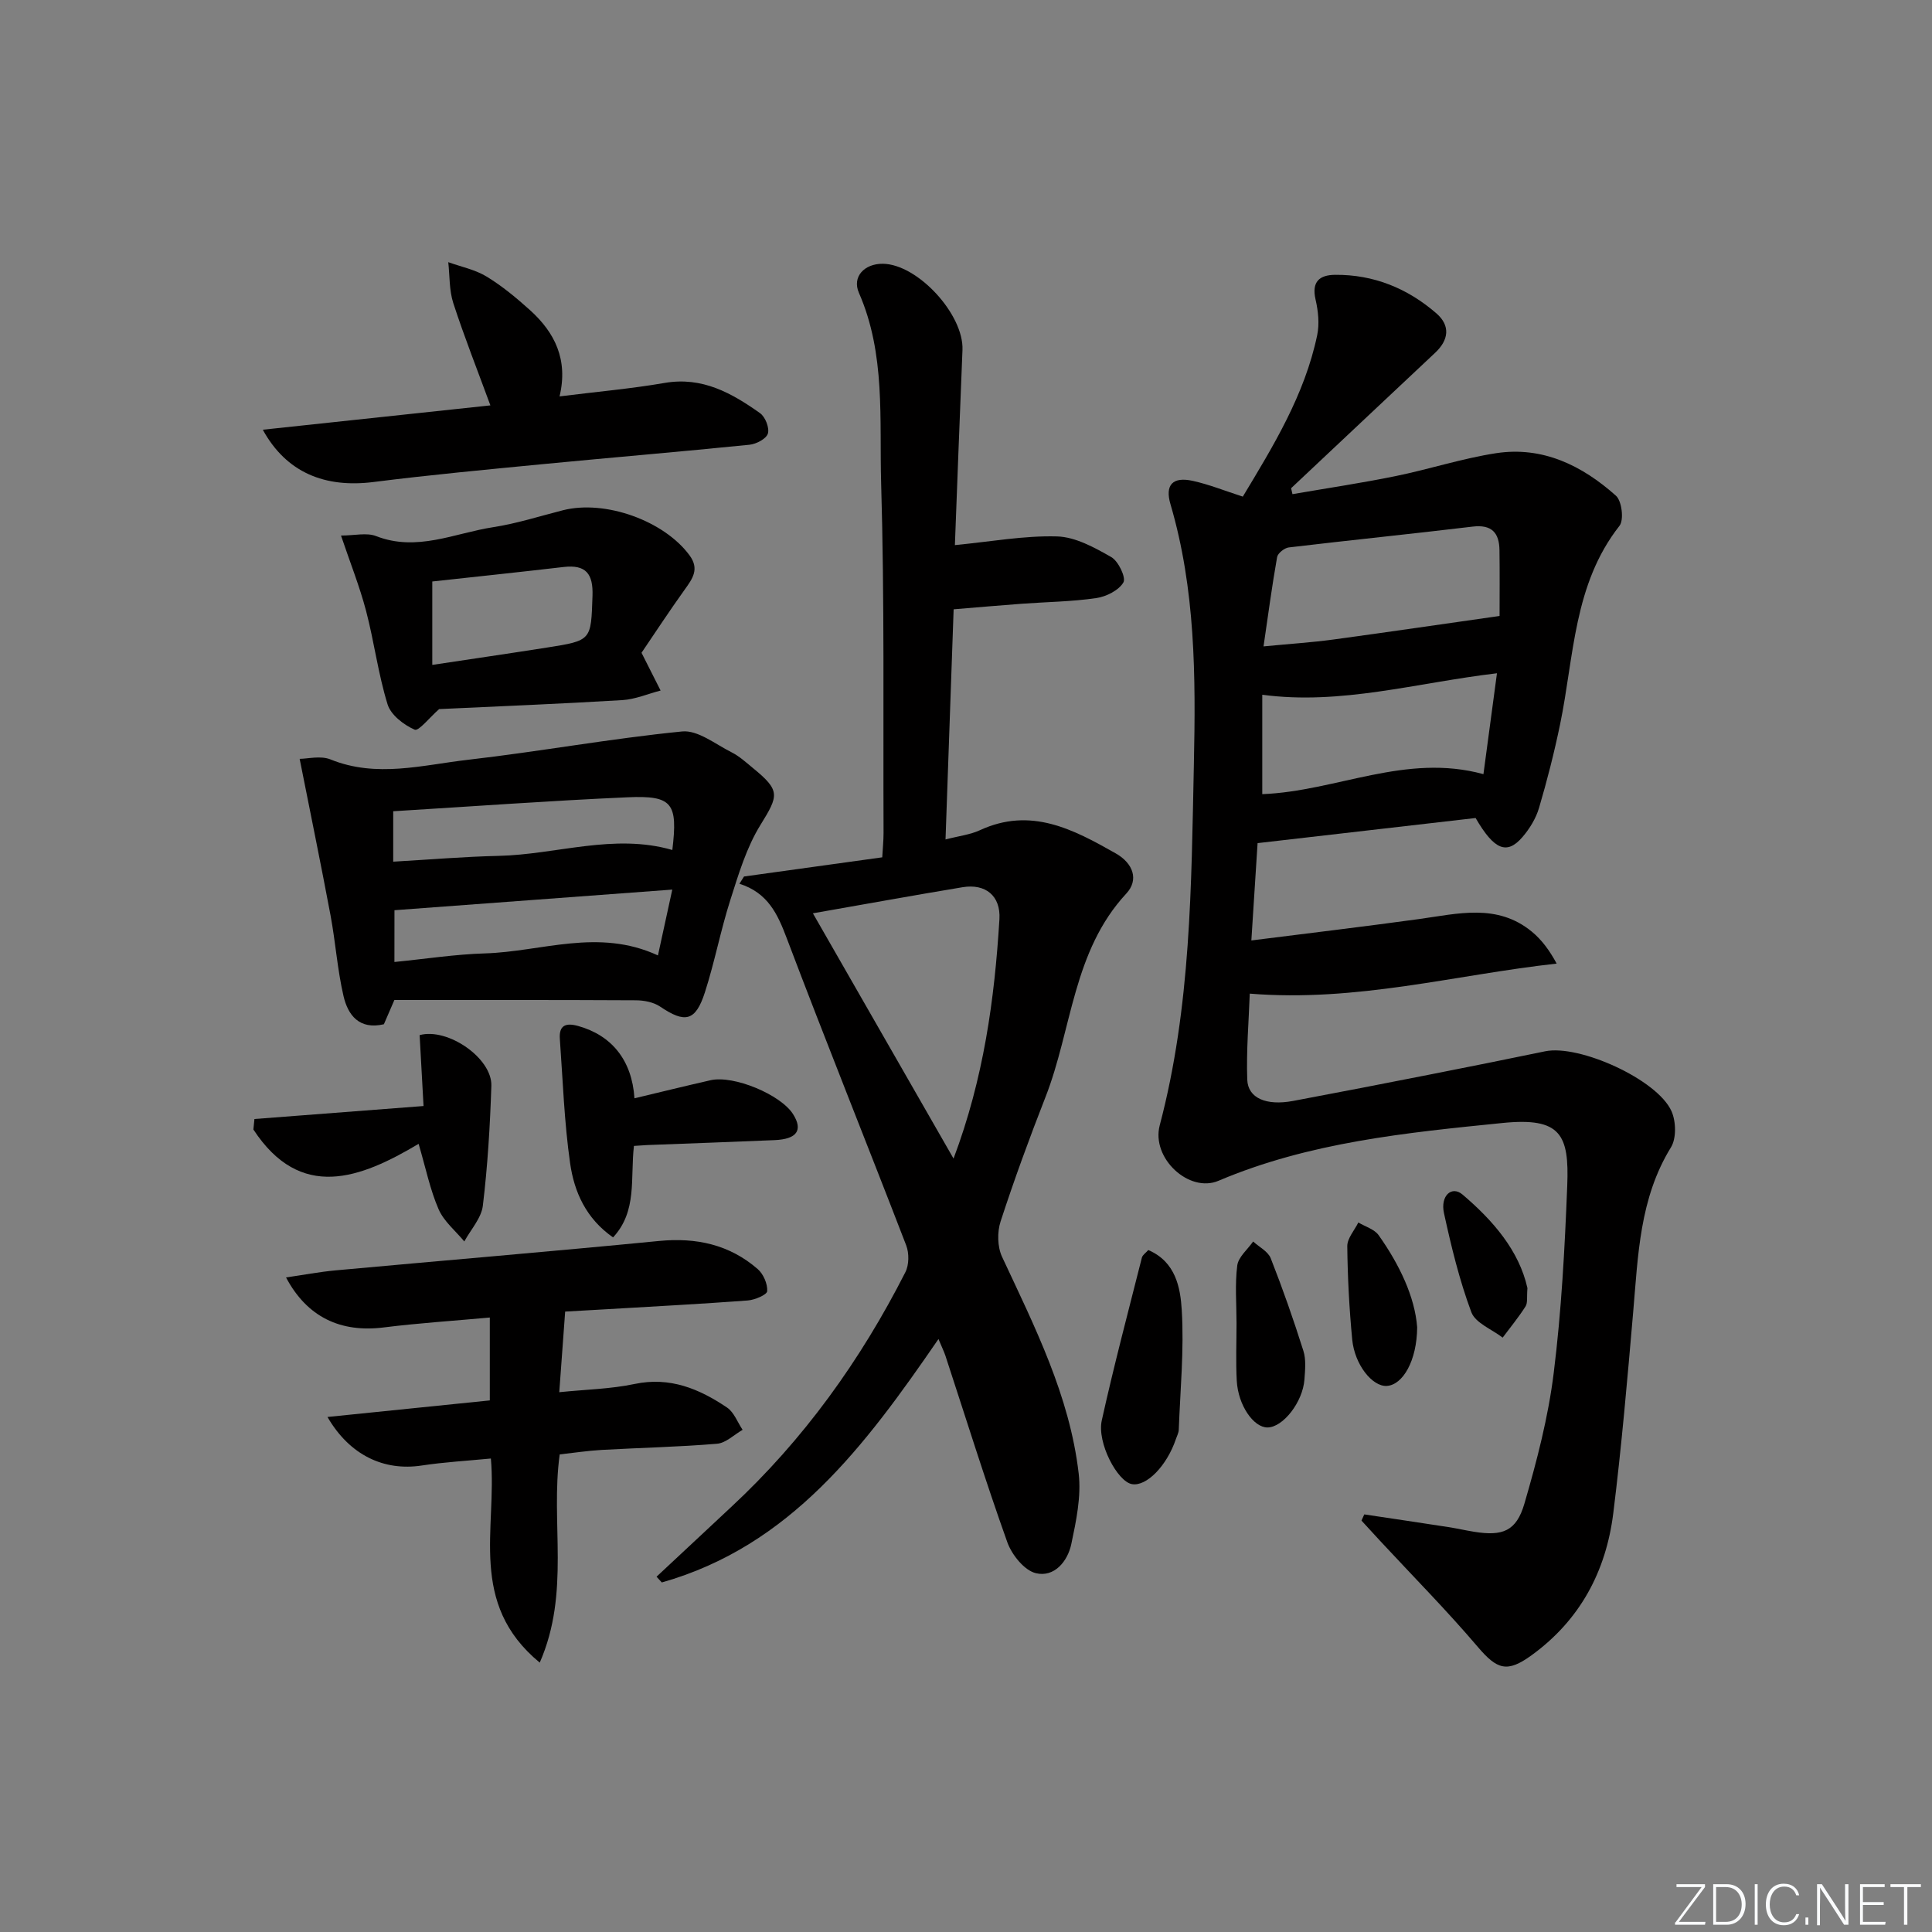 <svg enable-background="new 0 0 400 400" viewBox="0 0 400 400" xmlns="http://www.w3.org/2000/svg"><rect x="0" y="0" width="400" height="400" fill="#808080" stroke="none"/><path d="m346.9 398 5.4-7.3h-5.2v-.6h5.9v.6l-5.4 7.2h5.5l-.1.6h-6.2v-.5z" fill="#fafbfc"/><path d="m354.7 390.1h2.8c2.3 0 3.9 1.6 3.9 4.1s-1.6 4.3-3.9 4.3h-2.8zm.6 7.8h2c2.2 0 3.3-1.6 3.3-3.6 0-1.8-1-3.6-3.3-3.6h-2z" fill="#fafbfc"/><path d="m363.9 390.1v8.4h-.6v-8.4z" fill="#fafbfc"/><path d="m372.5 396.3c-.4 1.3-1.4 2.3-3.2 2.3-2.4 0-3.7-1.9-3.7-4.3 0-2.3 1.2-4.3 3.7-4.3 1.8 0 2.9 1 3.2 2.4h-.6c-.4-1.1-1.1-1.8-2.5-1.8-2.1 0-3 1.9-3 3.7s.9 3.7 3 3.7c1.4 0 2.1-.7 2.5-1.7z" fill="#fafbfc"/><path d="m373.8 398.5v-1.5h.6v1.5z" fill="#fafbfc"/><path d="m376.2 398.5v-8.4h1c1.3 2 4.4 6.7 4.9 7.6-.1-1.2-.1-2.4-.1-3.8v-3.8h.7v8.4h-.9c-1.2-1.9-4.4-6.8-5-7.7.1 1.1 0 2.3 0 3.9v3.9h-.6z" fill="#fafbfc"/><path d="m390 394.4h-4.3v3.5h4.7l-.1.6h-5.2v-8.4h5.1v.6h-4.5v3.1h4.3z" fill="#fafbfc"/><path d="m394.2 390.7h-2.8v-.6h6.3v.6h-2.8v7.8h-.7z" fill="#fafbfc"/><g fill="#010000"><path d="m267.59 102.31c7.11-1.23 14.25-2.29 21.31-3.73 6.98-1.42 13.82-3.67 20.84-4.75 9.65-1.48 17.84 2.56 24.83 8.81 1.22 1.09 1.68 5.01.73 6.22-9.54 12.14-9.39 27.02-12.29 41.06-1.21 5.85-2.69 11.66-4.38 17.38-.64 2.15-1.93 4.27-3.41 5.99-3.23 3.76-5.87 2.7-9.71-3.93-14.79 1.7-29.74 3.43-45.14 5.2-.41 6.36-.81 12.73-1.29 20.15 12.04-1.52 23.36-2.87 34.65-4.42 8.07-1.11 16.23-3.32 23.42 2.6 2.04 1.68 3.66 3.87 5.14 6.61-21.06 2.33-41.39 8.02-63.54 6.22-.2 5.69-.73 11.75-.52 17.79.13 3.87 3.96 5.46 9.48 4.43 9.45-1.77 18.9-3.61 28.34-5.47 7.96-1.57 15.91-3.16 23.86-4.81 7.06-1.46 23.24 5.84 26.16 12.41.94 2.12 1.03 5.62-.12 7.48-6.51 10.57-6.8 22.38-7.82 34.13-1.2 13.89-2.4 27.8-4.12 41.63-1.5 12.02-6.88 22.11-16.91 29.39-5.08 3.69-7.14 2.97-11.15-1.74-6.45-7.58-13.47-14.67-20.24-21.97-1.28-1.38-2.56-2.78-3.83-4.17.19-.43.39-.85.58-1.28 5.79.87 11.58 1.72 17.37 2.62 1.81.28 3.59.69 5.39.98 5.86.94 8.72-.1 10.39-5.82 2.59-8.87 4.94-17.92 6.07-27.06 1.6-12.85 2.29-25.83 2.8-38.78.42-10.54-1.3-14.2-13.38-12.98-19.93 2.01-40.01 3.98-58.83 11.97-6.07 2.58-13.96-4.67-12.16-11.49 6.49-24.57 6.53-49.63 7.07-74.76.39-18.22.34-36.19-4.85-53.84-1.18-4.02.49-5.74 4.63-4.82 3.36.74 6.6 2.05 10.35 3.26 6.3-10.46 12.81-21.05 15.4-33.43.49-2.35.21-5.02-.34-7.39-.85-3.7.83-5.07 4.05-5.1 7.99-.07 15 2.8 20.96 7.97 2.94 2.55 2.59 5.51-.26 8.18-9.95 9.33-19.87 18.69-29.81 28.03.1.41.19.82.28 1.23zm42.88 25.22c0-4.04.05-8.84-.02-13.64-.05-3.6-1.62-5.34-5.57-4.86-12.67 1.52-25.37 2.8-38.05 4.31-.91.11-2.28 1.2-2.42 2.01-1.05 5.93-1.85 11.91-2.81 18.48 5.57-.54 10.02-.82 14.43-1.42 11.26-1.53 22.49-3.18 34.44-4.88zm-.54 11.86c-16.75 1.99-32.31 6.63-48.59 4.45v20.58c15.38-.6 29.69-8.55 45.79-4.14.91-6.81 1.81-13.48 2.8-20.89z"/><path d="m194.3 277.23c-15.22 22.15-30.66 42.86-57.28 50.4-.36-.4-.73-.79-1.09-1.19 5.14-4.8 10.27-9.61 15.42-14.4 15.04-13.98 26.83-30.4 36.1-48.65.77-1.51.79-3.93.17-5.55-8.18-21.23-16.69-42.33-24.74-63.61-1.88-4.98-3.9-9.39-9.79-11.26.32-.5.64-1 .95-1.5 9.4-1.31 18.81-2.61 28.62-3.97.1-1.84.27-3.44.27-5.03-.1-24.16.21-48.33-.5-72.48-.38-13.17.96-26.67-4.6-39.36-1.46-3.33 1.13-6.05 4.94-6.02 7.22.07 16.8 10.5 16.5 17.85-.56 13.44-1.05 26.89-1.57 40.4 7.45-.72 14.32-1.99 21.15-1.8 3.81.11 7.76 2.3 11.23 4.28 1.47.84 3.09 4.25 2.51 5.24-.96 1.65-3.56 2.95-5.63 3.25-5.08.74-10.26.79-15.4 1.17-4.47.33-8.93.72-14.12 1.15-.56 15.82-1.11 31.51-1.68 47.65 2.76-.72 5.09-.98 7.11-1.91 10.54-4.88 19.34-.19 28.14 4.8 3.61 2.05 4.82 5.47 2.18 8.31-11.09 11.94-11.23 28.08-16.73 42.13-3.33 8.5-6.47 17.08-9.3 25.76-.72 2.21-.66 5.26.31 7.33 6.75 14.46 14 28.77 15.86 44.86.55 4.76-.52 9.83-1.53 14.61-.76 3.59-3.53 6.94-7.34 6.02-2.39-.58-4.97-3.8-5.9-6.39-4.57-12.8-8.61-25.8-12.85-38.72-.32-.91-.76-1.8-1.41-3.37zm-26-88.14c9.6 16.75 19.19 33.47 29.12 50.78 6.24-16.57 8.49-32.97 9.5-49.56.29-4.86-2.9-7.41-7.64-6.62-10.25 1.7-20.46 3.56-30.98 5.4z"/><path d="m81.65 207.04c-1.05 2.43-1.62 3.76-2.17 5.02-5.11 1.19-7.44-1.89-8.36-5.84-1.27-5.47-1.65-11.14-2.68-16.67-2-10.67-4.19-21.29-6.4-32.44 1.66 0 4.33-.71 6.38.12 9.54 3.87 19.03 1.16 28.44.08 14.82-1.7 29.53-4.4 44.37-5.87 3.25-.32 6.89 2.64 10.24 4.32 1.61.81 3 2.09 4.41 3.25 5.73 4.68 5.35 5.66 1.56 11.79-2.89 4.67-4.53 10.19-6.22 15.49-2.02 6.31-3.25 12.87-5.28 19.17-1.94 6.01-4.11 6.43-9.26 2.95-1.36-.92-3.32-1.3-5.01-1.31-16.77-.09-33.55-.06-50.02-.06zm-.24-39.08v10.44c7.54-.43 14.66-1.04 21.8-1.2 12.01-.27 23.86-4.72 35.99-1.22 1.16-9.7.05-11.32-9.26-10.91-16.09.71-32.14 1.89-48.53 2.89zm.25 31.21c6.56-.65 12.64-1.6 18.75-1.78 11.73-.35 23.45-5.29 35.81.42 1.01-4.61 1.89-8.67 2.97-13.63-19.72 1.46-38.5 2.85-57.52 4.27-.01 3.3-.01 6.56-.01 10.72z"/><path d="m111.75 344.23c-14.9-12.28-8.83-27.74-10.12-42.26-4.93.48-9.66.74-14.32 1.45-7.82 1.19-14.92-2.13-19.51-10.05 11.31-1.15 22.26-2.27 33.61-3.43 0-5.62 0-10.98 0-17.16-7.54.69-14.78 1.15-21.95 2.05-8.92 1.12-15.87-2.11-20.24-10.35 3.55-.51 6.87-1.15 10.23-1.46 22.33-2.05 44.68-3.91 66.99-6.09 7.71-.75 14.59.74 20.44 5.82 1.17 1.02 2.06 3.07 1.96 4.57-.05.75-2.57 1.82-4.04 1.93-9.77.73-19.56 1.24-29.34 1.82-2.8.17-5.61.32-8.45.48-.41 5.57-.79 10.8-1.22 16.69 5.54-.57 10.66-.66 15.58-1.7 7.34-1.55 13.42 1.01 19.16 4.88 1.45.98 2.16 3.04 3.22 4.61-1.76 1-3.46 2.73-5.29 2.88-7.95.67-15.94.83-23.9 1.28-2.94.17-5.86.62-8.68.93-1.95 14.14 2.25 28.5-4.13 43.11z"/><path d="m132.82 135.15c1.6 3.17 2.78 5.49 3.95 7.82-2.64.68-5.25 1.82-7.92 1.98-12.9.78-25.82 1.29-37.93 1.86-1.98 1.73-4.24 4.63-5.07 4.26-2.26-.99-4.94-3.05-5.61-5.25-1.95-6.31-2.77-12.95-4.45-19.35-1.33-5.05-3.28-9.94-5.19-15.59 2.81 0 5.31-.65 7.26.11 8.45 3.3 16.24-.61 24.23-1.84 4.89-.75 9.66-2.29 14.47-3.51 8.75-2.22 20.96 2.19 26.21 9.35 2.07 2.82.63 4.8-1.01 7.08-3.27 4.56-6.34 9.26-8.94 13.08zm-43.32 2.51c8.36-1.26 16.05-2.38 23.74-3.59 9.31-1.46 9.11-1.5 9.43-10.68.16-4.56-1.32-6.54-5.98-6-9.01 1.05-18.04 2-27.19 3z"/><path d="m115.85 82.07c7.75-.97 14.81-1.59 21.77-2.79 7.79-1.34 13.89 2.11 19.75 6.27 1.08.77 1.97 3.05 1.61 4.22-.34 1.09-2.41 2.17-3.81 2.31-14.2 1.44-28.43 2.63-42.64 4-11.73 1.14-23.47 2.23-35.15 3.71-10.12 1.29-18.12-1.96-22.97-10.82 15.89-1.7 31.35-3.35 47.12-5.04-2.69-7.32-5.4-14.17-7.68-21.17-.86-2.66-.73-5.64-1.04-8.48 2.67.96 5.57 1.54 7.95 2.99 3.24 1.97 6.21 4.45 9.04 7 5.05 4.59 7.87 10.18 6.05 17.8z"/><path d="m131.25 237.25c-.78 6.74.73 13.49-4.32 18.94-5.61-3.9-8.05-9.44-8.89-15.33-1.22-8.52-1.51-17.17-2.13-25.77-.21-2.84 1.26-3.38 3.79-2.67 6.89 1.92 11.14 7.02 11.66 14.97 5.32-1.27 10.52-2.55 15.75-3.74 4.78-1.09 14.53 2.97 17.09 7.03 2.09 3.31.81 5.17-3.81 5.37-8.8.38-17.6.68-26.39 1.02-.81.04-1.61.11-2.75.18z"/><path d="m52.68 231.68c11.47-.88 22.94-1.76 35.01-2.69-.29-5.24-.55-9.98-.81-14.68 5.82-1.59 15.04 4.78 14.85 10.51-.27 8.28-.77 16.58-1.76 24.8-.31 2.59-2.51 4.95-3.84 7.41-1.82-2.2-4.22-4.14-5.32-6.66-1.76-4.05-2.65-8.48-4.14-13.55-12.07 7.19-24.45 11.93-34.21-2.97.08-.72.15-1.45.22-2.17z"/><path d="m237.74 258.81c5.67 2.42 6.65 7.78 6.93 12.43.5 8.22-.31 16.51-.62 24.77-.02.64-.37 1.27-.58 1.9-1.88 5.58-6.11 9.91-9.13 9.36-2.99-.55-7.25-8.54-6.23-13.18 2.5-11.3 5.47-22.5 8.31-33.73.15-.54.8-.96 1.32-1.55z"/><path d="m256.01 273.95c0-3.99-.35-8.02.15-11.94.23-1.77 2.14-3.32 3.29-4.97 1.25 1.14 3.08 2.06 3.64 3.47 2.48 6.3 4.72 12.7 6.76 19.16.58 1.82.36 3.97.22 5.94-.34 4.69-4.45 9.92-7.65 9.93-2.88.01-6.07-4.57-6.36-9.64-.22-3.97-.05-7.96-.05-11.95z"/><path d="m293.41 274.8c-.05 6.94-2.98 11.94-6.29 12.14-2.98.18-6.66-4.39-7.16-9.61-.61-6.41-.95-12.87-1.02-19.31-.02-1.63 1.48-3.28 2.29-4.92 1.43.86 3.32 1.39 4.2 2.63 4.36 6.15 7.51 12.83 7.98 19.07z"/><path d="m316.24 266.69c-.16 1.84.08 3.04-.39 3.78-1.43 2.25-3.14 4.33-4.74 6.47-2.24-1.73-5.65-3.02-6.49-5.28-2.47-6.62-4.15-13.57-5.66-20.49-.79-3.62 1.62-5.74 3.83-3.86 6.36 5.4 11.72 11.63 13.45 19.38z"/></g></svg>